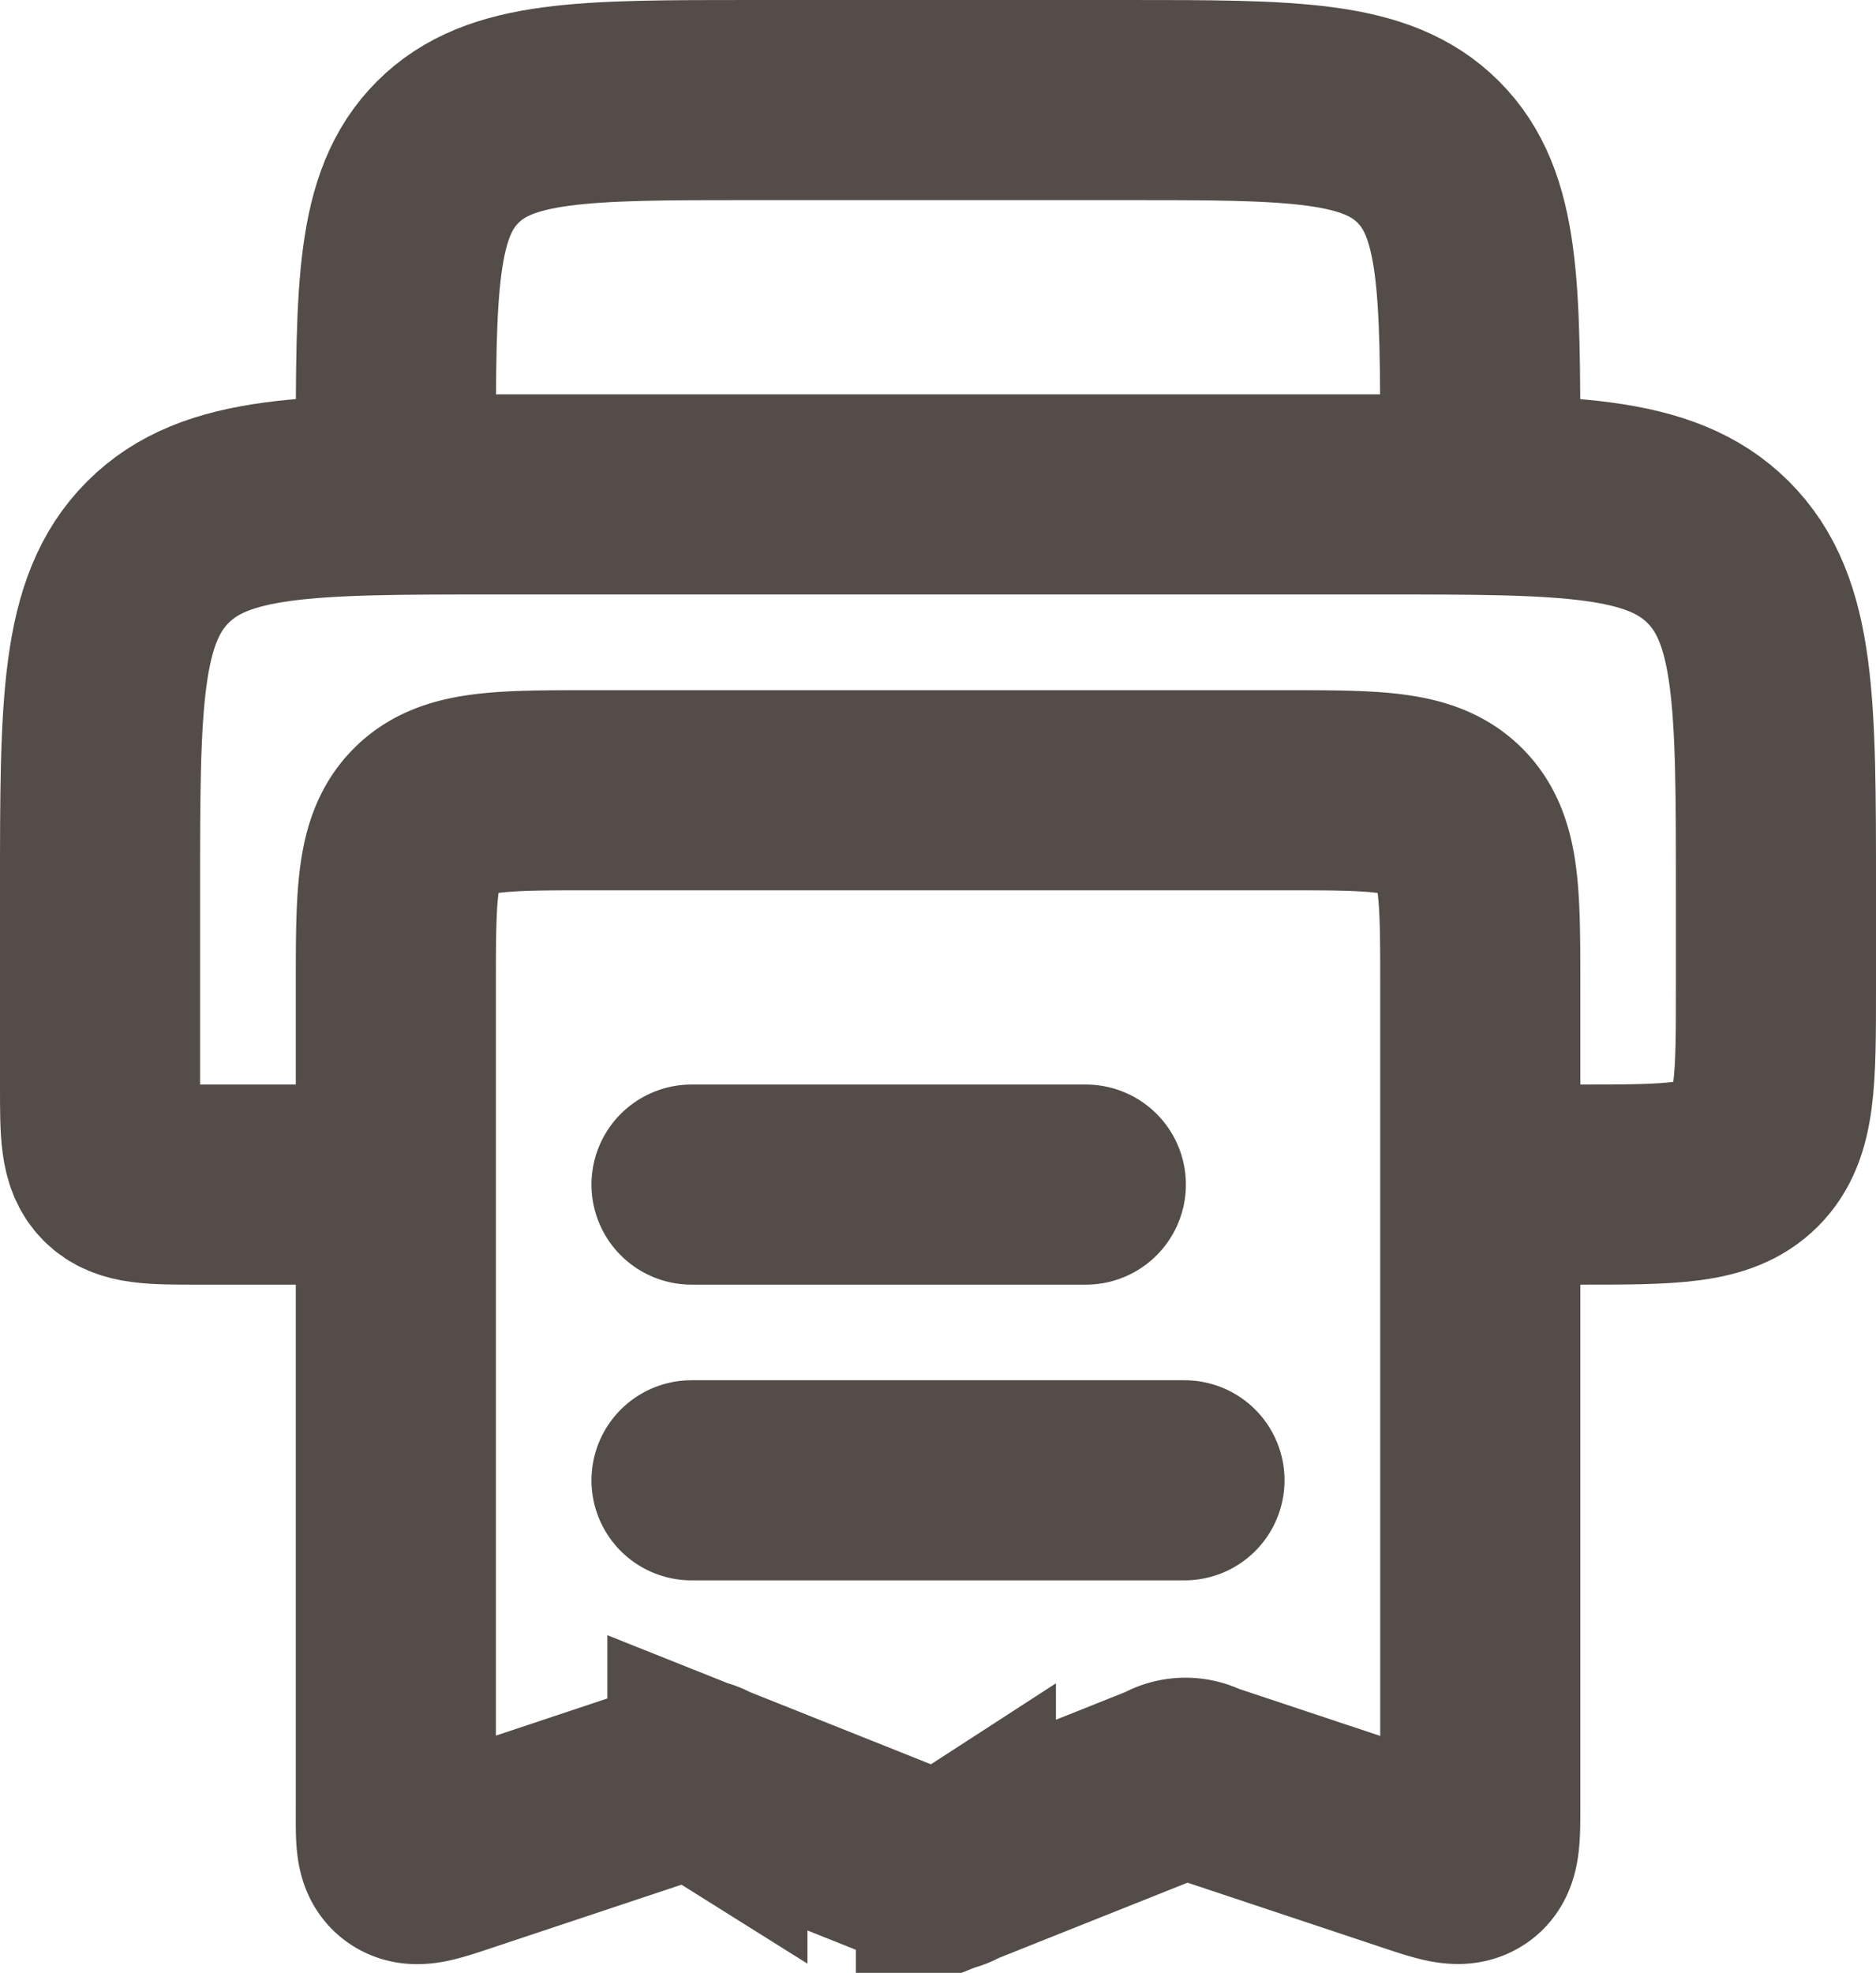 <svg xmlns="http://www.w3.org/2000/svg" width="15.938" height="16.759" viewBox="0 0 15.938 16.759">
  <g id="print-svgrepo-com" transform="translate(0.85 0.85)">
    <path id="Path_29515" data-name="Path 29515" d="M15.644,12.363h.419c.79,0,1.184,0,1.43-.245s.245-.64.245-1.43V9.85c0-1.579,0-2.369-.491-2.859S15.967,6.5,14.388,6.5H6.85c-1.579,0-2.369,0-2.859.491S3.5,8.271,3.5,9.85v1.675c0,.395,0,.592.123.715s.32.123.715.123H5.594" transform="translate(-3.5 -3.15)" fill="none" stroke="#534c49" stroke-width="1.7"/>
    <path id="Path_29516" data-name="Path 29516" d="M6.5,18.132V11.175c0-.79,0-1.184.245-1.43s.64-.245,1.43-.245h5.863c.79,0,1.184,0,1.43.245s.245.64.245,1.43v6.957c0,.265,0,.4-.087.46s-.213.021-.464-.063l-1.816-.605a.285.285,0,0,0-.288.008l-1.8.718a.286.286,0,0,1-.311,0l-1.8-.718a.284.284,0,0,0-.288-.008l-1.816.605c-.252.084-.377.126-.464.063S6.5,18.4,6.5,18.132Z" transform="translate(-3.987 -3.637)" fill="none" stroke="#534c49" stroke-width="1.7"/>
    <path id="Path_29517" data-name="Path 29517" d="M9.5,13.5h3.35" transform="translate(-4.475 -4.287)" fill="none" stroke="#534c49" stroke-linecap="round" stroke-width="1.7"/>
    <path id="Path_29518" data-name="Path 29518" d="M9.5,16.5h4.188" transform="translate(-4.475 -4.775)" fill="none" stroke="#534c49" stroke-linecap="round" stroke-width="1.7"/>
    <path id="Path_29519" data-name="Path 29519" d="M15.713,5.85V5.515c0-1.421,0-2.132-.442-2.574S14.119,2.5,12.7,2.5H9.515c-1.421,0-2.132,0-2.574.442S6.5,4.094,6.5,5.515V5.85" transform="translate(-3.987 -2.5)" fill="none" stroke="#534c49" stroke-width="1.7"/>
  </g>
</svg>
